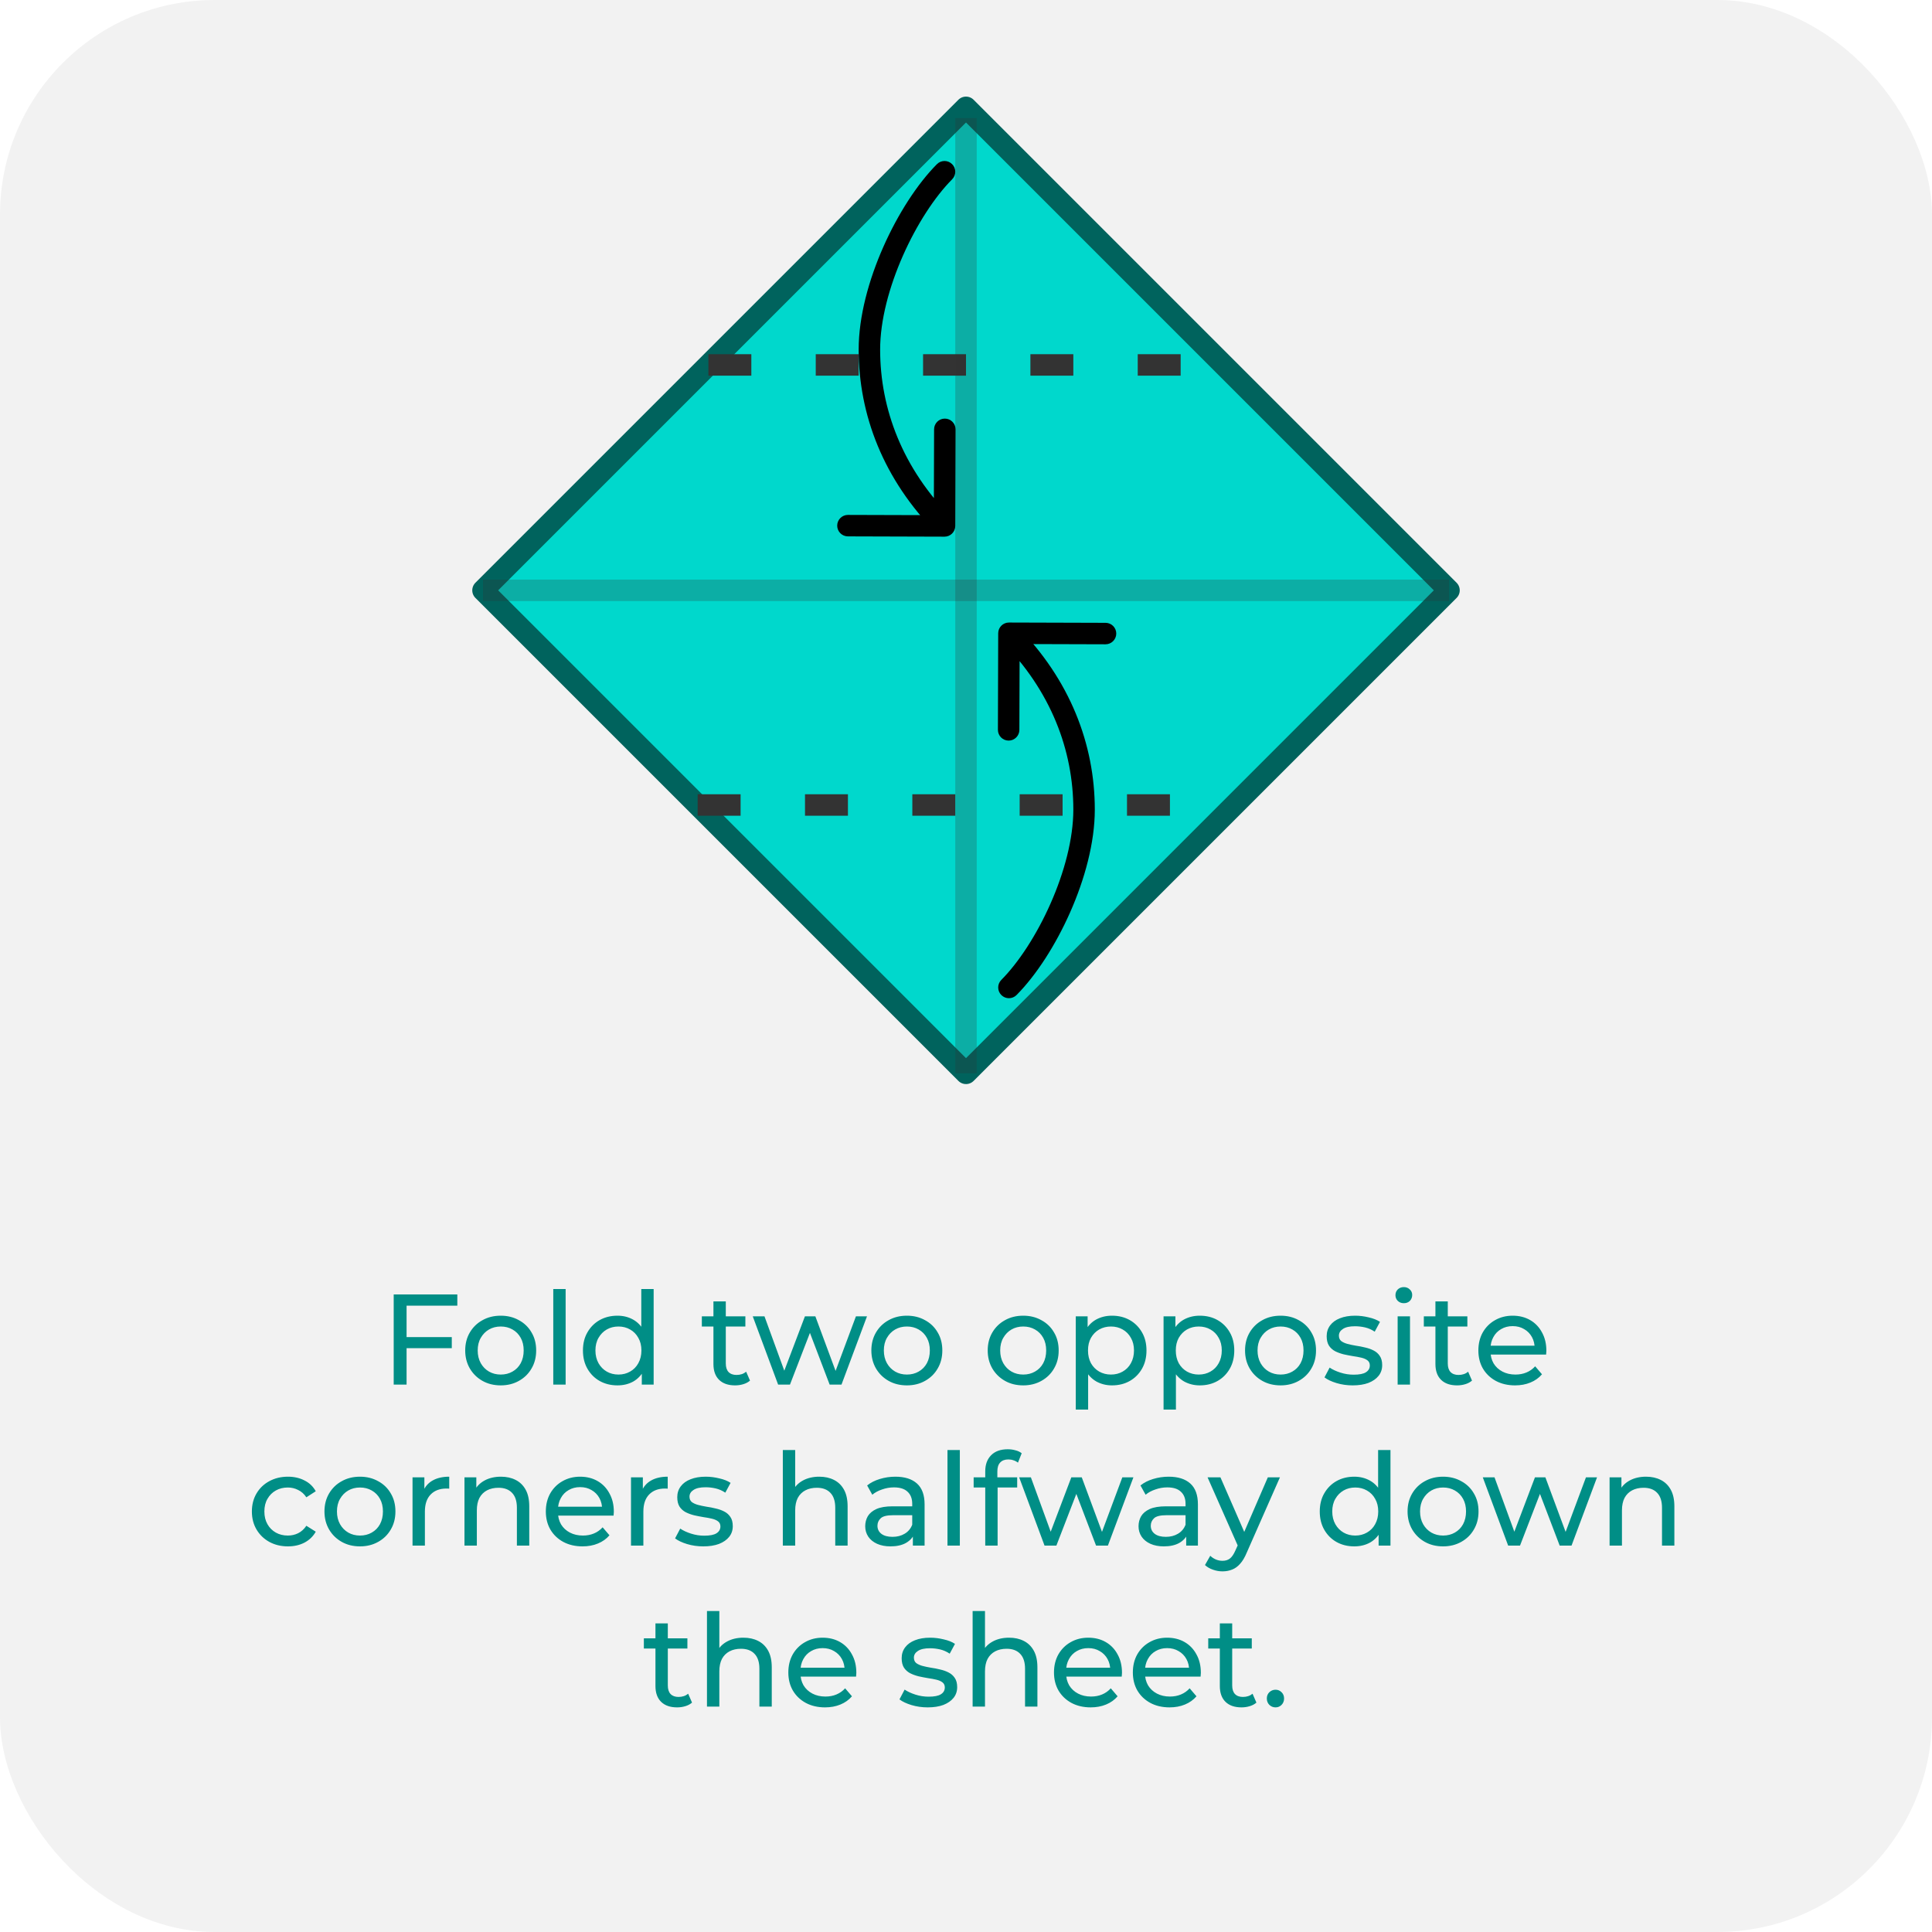<svg width="180" height="180" viewBox="0 0 180 180" fill="none" xmlns="http://www.w3.org/2000/svg">
<rect width="180" height="180" rx="20" fill="#F2F2F2"/>
<path d="M37.76 124.572H42.092V125.604H37.76V124.572ZM37.88 129H36.68V120.6H42.608V121.644H37.88V129ZM46.654 129.072C46.014 129.072 45.446 128.932 44.95 128.652C44.454 128.372 44.062 127.988 43.774 127.5C43.486 127.004 43.342 126.444 43.342 125.82C43.342 125.188 43.486 124.628 43.774 124.14C44.062 123.652 44.454 123.272 44.95 123C45.446 122.72 46.014 122.58 46.654 122.58C47.286 122.58 47.85 122.72 48.346 123C48.85 123.272 49.242 123.652 49.522 124.14C49.81 124.62 49.954 125.18 49.954 125.82C49.954 126.452 49.81 127.012 49.522 127.5C49.242 127.988 48.85 128.372 48.346 128.652C47.85 128.932 47.286 129.072 46.654 129.072ZM46.654 128.064C47.062 128.064 47.426 127.972 47.746 127.788C48.074 127.604 48.33 127.344 48.514 127.008C48.698 126.664 48.79 126.268 48.79 125.82C48.79 125.364 48.698 124.972 48.514 124.644C48.33 124.308 48.074 124.048 47.746 123.864C47.426 123.68 47.062 123.588 46.654 123.588C46.246 123.588 45.882 123.68 45.562 123.864C45.242 124.048 44.986 124.308 44.794 124.644C44.602 124.972 44.506 125.364 44.506 125.82C44.506 126.268 44.602 126.664 44.794 127.008C44.986 127.344 45.242 127.604 45.562 127.788C45.882 127.972 46.246 128.064 46.654 128.064ZM51.547 129V120.096H52.699V129H51.547ZM57.527 129.072C56.911 129.072 56.359 128.936 55.871 128.664C55.391 128.392 55.011 128.012 54.731 127.524C54.451 127.036 54.311 126.468 54.311 125.82C54.311 125.172 54.451 124.608 54.731 124.128C55.011 123.64 55.391 123.26 55.871 122.988C56.359 122.716 56.911 122.58 57.527 122.58C58.063 122.58 58.547 122.7 58.979 122.94C59.411 123.18 59.755 123.54 60.011 124.02C60.275 124.5 60.407 125.1 60.407 125.82C60.407 126.54 60.279 127.14 60.023 127.62C59.775 128.1 59.435 128.464 59.003 128.712C58.571 128.952 58.079 129.072 57.527 129.072ZM57.623 128.064C58.023 128.064 58.383 127.972 58.703 127.788C59.031 127.604 59.287 127.344 59.471 127.008C59.663 126.664 59.759 126.268 59.759 125.82C59.759 125.364 59.663 124.972 59.471 124.644C59.287 124.308 59.031 124.048 58.703 123.864C58.383 123.68 58.023 123.588 57.623 123.588C57.215 123.588 56.851 123.68 56.531 123.864C56.211 124.048 55.955 124.308 55.763 124.644C55.571 124.972 55.475 125.364 55.475 125.82C55.475 126.268 55.571 126.664 55.763 127.008C55.955 127.344 56.211 127.604 56.531 127.788C56.851 127.972 57.215 128.064 57.623 128.064ZM59.795 129V127.284L59.867 125.808L59.747 124.332V120.096H60.899V129H59.795ZM68.485 129.072C67.845 129.072 67.349 128.9 66.997 128.556C66.645 128.212 66.469 127.72 66.469 127.08V121.248H67.621V127.032C67.621 127.376 67.705 127.64 67.873 127.824C68.049 128.008 68.297 128.1 68.617 128.1C68.977 128.1 69.277 128 69.517 127.8L69.877 128.628C69.701 128.78 69.489 128.892 69.241 128.964C69.001 129.036 68.749 129.072 68.485 129.072ZM65.389 123.588V122.64H69.445V123.588H65.389ZM72.496 129L70.132 122.64H71.225L73.325 128.4H72.808L74.993 122.64H75.965L78.1 128.4H77.597L79.745 122.64H80.776L78.4 129H77.296L75.293 123.744H75.629L73.6 129H72.496ZM84.494 129.072C83.854 129.072 83.286 128.932 82.79 128.652C82.294 128.372 81.902 127.988 81.614 127.5C81.326 127.004 81.182 126.444 81.182 125.82C81.182 125.188 81.326 124.628 81.614 124.14C81.902 123.652 82.294 123.272 82.79 123C83.286 122.72 83.854 122.58 84.494 122.58C85.126 122.58 85.69 122.72 86.186 123C86.69 123.272 87.082 123.652 87.362 124.14C87.65 124.62 87.794 125.18 87.794 125.82C87.794 126.452 87.65 127.012 87.362 127.5C87.082 127.988 86.69 128.372 86.186 128.652C85.69 128.932 85.126 129.072 84.494 129.072ZM84.494 128.064C84.902 128.064 85.266 127.972 85.586 127.788C85.914 127.604 86.17 127.344 86.354 127.008C86.538 126.664 86.63 126.268 86.63 125.82C86.63 125.364 86.538 124.972 86.354 124.644C86.17 124.308 85.914 124.048 85.586 123.864C85.266 123.68 84.902 123.588 84.494 123.588C84.086 123.588 83.722 123.68 83.402 123.864C83.082 124.048 82.826 124.308 82.634 124.644C82.442 124.972 82.346 125.364 82.346 125.82C82.346 126.268 82.442 126.664 82.634 127.008C82.826 127.344 83.082 127.604 83.402 127.788C83.722 127.972 84.086 128.064 84.494 128.064ZM95.334 129.072C94.694 129.072 94.126 128.932 93.63 128.652C93.134 128.372 92.742 127.988 92.454 127.5C92.166 127.004 92.022 126.444 92.022 125.82C92.022 125.188 92.166 124.628 92.454 124.14C92.742 123.652 93.134 123.272 93.63 123C94.126 122.72 94.694 122.58 95.334 122.58C95.966 122.58 96.53 122.72 97.026 123C97.53 123.272 97.922 123.652 98.202 124.14C98.49 124.62 98.634 125.18 98.634 125.82C98.634 126.452 98.49 127.012 98.202 127.5C97.922 127.988 97.53 128.372 97.026 128.652C96.53 128.932 95.966 129.072 95.334 129.072ZM95.334 128.064C95.742 128.064 96.106 127.972 96.426 127.788C96.754 127.604 97.01 127.344 97.194 127.008C97.378 126.664 97.47 126.268 97.47 125.82C97.47 125.364 97.378 124.972 97.194 124.644C97.01 124.308 96.754 124.048 96.426 123.864C96.106 123.68 95.742 123.588 95.334 123.588C94.926 123.588 94.562 123.68 94.242 123.864C93.922 124.048 93.666 124.308 93.474 124.644C93.282 124.972 93.186 125.364 93.186 125.82C93.186 126.268 93.282 126.664 93.474 127.008C93.666 127.344 93.922 127.604 94.242 127.788C94.562 127.972 94.926 128.064 95.334 128.064ZM103.599 129.072C103.071 129.072 102.587 128.952 102.147 128.712C101.715 128.464 101.367 128.1 101.103 127.62C100.847 127.14 100.719 126.54 100.719 125.82C100.719 125.1 100.843 124.5 101.091 124.02C101.347 123.54 101.691 123.18 102.123 122.94C102.563 122.7 103.055 122.58 103.599 122.58C104.223 122.58 104.775 122.716 105.255 122.988C105.735 123.26 106.115 123.64 106.395 124.128C106.675 124.608 106.815 125.172 106.815 125.82C106.815 126.468 106.675 127.036 106.395 127.524C106.115 128.012 105.735 128.392 105.255 128.664C104.775 128.936 104.223 129.072 103.599 129.072ZM100.227 131.328V122.64H101.331V124.356L101.259 125.832L101.379 127.308V131.328H100.227ZM103.503 128.064C103.911 128.064 104.275 127.972 104.595 127.788C104.923 127.604 105.179 127.344 105.363 127.008C105.555 126.664 105.651 126.268 105.651 125.82C105.651 125.364 105.555 124.972 105.363 124.644C105.179 124.308 104.923 124.048 104.595 123.864C104.275 123.68 103.911 123.588 103.503 123.588C103.103 123.588 102.739 123.68 102.411 123.864C102.091 124.048 101.835 124.308 101.643 124.644C101.459 124.972 101.367 125.364 101.367 125.82C101.367 126.268 101.459 126.664 101.643 127.008C101.835 127.344 102.091 127.604 102.411 127.788C102.739 127.972 103.103 128.064 103.503 128.064ZM111.778 129.072C111.25 129.072 110.766 128.952 110.326 128.712C109.894 128.464 109.546 128.1 109.282 127.62C109.026 127.14 108.898 126.54 108.898 125.82C108.898 125.1 109.022 124.5 109.27 124.02C109.526 123.54 109.87 123.18 110.302 122.94C110.742 122.7 111.234 122.58 111.778 122.58C112.402 122.58 112.954 122.716 113.434 122.988C113.914 123.26 114.294 123.64 114.574 124.128C114.854 124.608 114.994 125.172 114.994 125.82C114.994 126.468 114.854 127.036 114.574 127.524C114.294 128.012 113.914 128.392 113.434 128.664C112.954 128.936 112.402 129.072 111.778 129.072ZM108.406 131.328V122.64H109.51V124.356L109.438 125.832L109.558 127.308V131.328H108.406ZM111.682 128.064C112.09 128.064 112.454 127.972 112.774 127.788C113.102 127.604 113.358 127.344 113.542 127.008C113.734 126.664 113.83 126.268 113.83 125.82C113.83 125.364 113.734 124.972 113.542 124.644C113.358 124.308 113.102 124.048 112.774 123.864C112.454 123.68 112.09 123.588 111.682 123.588C111.282 123.588 110.918 123.68 110.59 123.864C110.27 124.048 110.014 124.308 109.822 124.644C109.638 124.972 109.546 125.364 109.546 125.82C109.546 126.268 109.638 126.664 109.822 127.008C110.014 127.344 110.27 127.604 110.59 127.788C110.918 127.972 111.282 128.064 111.682 128.064ZM119.31 129.072C118.67 129.072 118.102 128.932 117.606 128.652C117.11 128.372 116.718 127.988 116.43 127.5C116.142 127.004 115.998 126.444 115.998 125.82C115.998 125.188 116.142 124.628 116.43 124.14C116.718 123.652 117.11 123.272 117.606 123C118.102 122.72 118.67 122.58 119.31 122.58C119.942 122.58 120.506 122.72 121.002 123C121.506 123.272 121.898 123.652 122.178 124.14C122.466 124.62 122.61 125.18 122.61 125.82C122.61 126.452 122.466 127.012 122.178 127.5C121.898 127.988 121.506 128.372 121.002 128.652C120.506 128.932 119.942 129.072 119.31 129.072ZM119.31 128.064C119.718 128.064 120.082 127.972 120.402 127.788C120.73 127.604 120.986 127.344 121.17 127.008C121.354 126.664 121.446 126.268 121.446 125.82C121.446 125.364 121.354 124.972 121.17 124.644C120.986 124.308 120.73 124.048 120.402 123.864C120.082 123.68 119.718 123.588 119.31 123.588C118.902 123.588 118.538 123.68 118.218 123.864C117.898 124.048 117.642 124.308 117.45 124.644C117.258 124.972 117.162 125.364 117.162 125.82C117.162 126.268 117.258 126.664 117.45 127.008C117.642 127.344 117.898 127.604 118.218 127.788C118.538 127.972 118.902 128.064 119.31 128.064ZM126.027 129.072C125.499 129.072 124.995 129 124.515 128.856C124.043 128.712 123.671 128.536 123.399 128.328L123.879 127.416C124.151 127.6 124.487 127.756 124.887 127.884C125.287 128.012 125.695 128.076 126.111 128.076C126.647 128.076 127.031 128 127.263 127.848C127.503 127.696 127.623 127.484 127.623 127.212C127.623 127.012 127.551 126.856 127.407 126.744C127.263 126.632 127.071 126.548 126.831 126.492C126.599 126.436 126.339 126.388 126.051 126.348C125.763 126.3 125.475 126.244 125.187 126.18C124.899 126.108 124.635 126.012 124.395 125.892C124.155 125.764 123.963 125.592 123.819 125.376C123.675 125.152 123.603 124.856 123.603 124.488C123.603 124.104 123.711 123.768 123.927 123.48C124.143 123.192 124.447 122.972 124.839 122.82C125.239 122.66 125.711 122.58 126.255 122.58C126.671 122.58 127.091 122.632 127.515 122.736C127.947 122.832 128.299 122.972 128.571 123.156L128.079 124.068C127.791 123.876 127.491 123.744 127.179 123.672C126.867 123.6 126.555 123.564 126.243 123.564C125.739 123.564 125.363 123.648 125.115 123.816C124.867 123.976 124.743 124.184 124.743 124.44C124.743 124.656 124.815 124.824 124.959 124.944C125.111 125.056 125.303 125.144 125.535 125.208C125.775 125.272 126.039 125.328 126.327 125.376C126.615 125.416 126.903 125.472 127.191 125.544C127.479 125.608 127.739 125.7 127.971 125.82C128.211 125.94 128.403 126.108 128.547 126.324C128.699 126.54 128.775 126.828 128.775 127.188C128.775 127.572 128.663 127.904 128.439 128.184C128.215 128.464 127.899 128.684 127.491 128.844C127.083 128.996 126.595 129.072 126.027 129.072ZM130.215 129V122.64H131.367V129H130.215ZM130.791 121.416C130.567 121.416 130.379 121.344 130.227 121.2C130.083 121.056 130.011 120.88 130.011 120.672C130.011 120.456 130.083 120.276 130.227 120.132C130.379 119.988 130.567 119.916 130.791 119.916C131.015 119.916 131.199 119.988 131.343 120.132C131.495 120.268 131.571 120.44 131.571 120.648C131.571 120.864 131.499 121.048 131.355 121.2C131.211 121.344 131.023 121.416 130.791 121.416ZM135.751 129.072C135.111 129.072 134.615 128.9 134.263 128.556C133.911 128.212 133.735 127.72 133.735 127.08V121.248H134.887V127.032C134.887 127.376 134.971 127.64 135.139 127.824C135.315 128.008 135.563 128.1 135.883 128.1C136.243 128.1 136.543 128 136.783 127.8L137.143 128.628C136.967 128.78 136.755 128.892 136.507 128.964C136.267 129.036 136.015 129.072 135.751 129.072ZM132.655 123.588V122.64H136.711V123.588H132.655ZM141.156 129.072C140.476 129.072 139.876 128.932 139.356 128.652C138.844 128.372 138.444 127.988 138.156 127.5C137.876 127.012 137.736 126.452 137.736 125.82C137.736 125.188 137.872 124.628 138.144 124.14C138.424 123.652 138.804 123.272 139.284 123C139.772 122.72 140.32 122.58 140.928 122.58C141.544 122.58 142.088 122.716 142.56 122.988C143.032 123.26 143.4 123.644 143.664 124.14C143.936 124.628 144.072 125.2 144.072 125.856C144.072 125.904 144.068 125.96 144.06 126.024C144.06 126.088 144.056 126.148 144.048 126.204H138.636V125.376H143.448L142.98 125.664C142.988 125.256 142.904 124.892 142.728 124.572C142.552 124.252 142.308 124.004 141.996 123.828C141.692 123.644 141.336 123.552 140.928 123.552C140.528 123.552 140.172 123.644 139.86 123.828C139.548 124.004 139.304 124.256 139.128 124.584C138.952 124.904 138.864 125.272 138.864 125.688V125.88C138.864 126.304 138.96 126.684 139.152 127.02C139.352 127.348 139.628 127.604 139.98 127.788C140.332 127.972 140.736 128.064 141.192 128.064C141.568 128.064 141.908 128 142.212 127.872C142.524 127.744 142.796 127.552 143.028 127.296L143.664 128.04C143.376 128.376 143.016 128.632 142.584 128.808C142.16 128.984 141.684 129.072 141.156 129.072ZM26.827 144.072C26.179 144.072 25.599 143.932 25.087 143.652C24.583 143.372 24.187 142.988 23.899 142.5C23.611 142.012 23.467 141.452 23.467 140.82C23.467 140.188 23.611 139.628 23.899 139.14C24.187 138.652 24.583 138.272 25.087 138C25.599 137.72 26.179 137.58 26.827 137.58C27.403 137.58 27.915 137.696 28.363 137.928C28.819 138.152 29.171 138.488 29.419 138.936L28.543 139.5C28.335 139.188 28.079 138.96 27.775 138.816C27.479 138.664 27.159 138.588 26.815 138.588C26.399 138.588 26.027 138.68 25.699 138.864C25.371 139.048 25.111 139.308 24.919 139.644C24.727 139.972 24.631 140.364 24.631 140.82C24.631 141.276 24.727 141.672 24.919 142.008C25.111 142.344 25.371 142.604 25.699 142.788C26.027 142.972 26.399 143.064 26.815 143.064C27.159 143.064 27.479 142.992 27.775 142.848C28.079 142.696 28.335 142.464 28.543 142.152L29.419 142.704C29.171 143.144 28.819 143.484 28.363 143.724C27.915 143.956 27.403 144.072 26.827 144.072ZM33.541 144.072C32.901 144.072 32.333 143.932 31.837 143.652C31.341 143.372 30.949 142.988 30.661 142.5C30.373 142.004 30.229 141.444 30.229 140.82C30.229 140.188 30.373 139.628 30.661 139.14C30.949 138.652 31.341 138.272 31.837 138C32.333 137.72 32.901 137.58 33.541 137.58C34.173 137.58 34.737 137.72 35.233 138C35.737 138.272 36.129 138.652 36.409 139.14C36.697 139.62 36.841 140.18 36.841 140.82C36.841 141.452 36.697 142.012 36.409 142.5C36.129 142.988 35.737 143.372 35.233 143.652C34.737 143.932 34.173 144.072 33.541 144.072ZM33.541 143.064C33.949 143.064 34.313 142.972 34.633 142.788C34.961 142.604 35.217 142.344 35.401 142.008C35.585 141.664 35.677 141.268 35.677 140.82C35.677 140.364 35.585 139.972 35.401 139.644C35.217 139.308 34.961 139.048 34.633 138.864C34.313 138.68 33.949 138.588 33.541 138.588C33.133 138.588 32.769 138.68 32.449 138.864C32.129 139.048 31.873 139.308 31.681 139.644C31.489 139.972 31.393 140.364 31.393 140.82C31.393 141.268 31.489 141.664 31.681 142.008C31.873 142.344 32.129 142.604 32.449 142.788C32.769 142.972 33.133 143.064 33.541 143.064ZM38.434 144V137.64H39.538V139.368L39.43 138.936C39.606 138.496 39.902 138.16 40.318 137.928C40.734 137.696 41.246 137.58 41.854 137.58V138.696C41.806 138.688 41.758 138.684 41.71 138.684C41.67 138.684 41.63 138.684 41.59 138.684C40.974 138.684 40.486 138.868 40.126 139.236C39.766 139.604 39.586 140.136 39.586 140.832V144H38.434ZM46.67 137.58C47.19 137.58 47.646 137.68 48.038 137.88C48.438 138.08 48.75 138.384 48.974 138.792C49.198 139.2 49.31 139.716 49.31 140.34V144H48.158V140.472C48.158 139.856 48.006 139.392 47.702 139.08C47.406 138.768 46.986 138.612 46.442 138.612C46.034 138.612 45.678 138.692 45.374 138.852C45.07 139.012 44.834 139.248 44.666 139.56C44.506 139.872 44.426 140.26 44.426 140.724V144H43.274V137.64H44.378V139.356L44.198 138.9C44.406 138.484 44.726 138.16 45.158 137.928C45.59 137.696 46.094 137.58 46.67 137.58ZM54.274 144.072C53.594 144.072 52.994 143.932 52.474 143.652C51.962 143.372 51.562 142.988 51.274 142.5C50.994 142.012 50.854 141.452 50.854 140.82C50.854 140.188 50.99 139.628 51.262 139.14C51.542 138.652 51.922 138.272 52.402 138C52.89 137.72 53.438 137.58 54.046 137.58C54.662 137.58 55.206 137.716 55.678 137.988C56.15 138.26 56.518 138.644 56.782 139.14C57.054 139.628 57.19 140.2 57.19 140.856C57.19 140.904 57.186 140.96 57.178 141.024C57.178 141.088 57.174 141.148 57.166 141.204H51.754V140.376H56.566L56.098 140.664C56.106 140.256 56.022 139.892 55.846 139.572C55.67 139.252 55.426 139.004 55.114 138.828C54.81 138.644 54.454 138.552 54.046 138.552C53.646 138.552 53.29 138.644 52.978 138.828C52.666 139.004 52.422 139.256 52.246 139.584C52.07 139.904 51.982 140.272 51.982 140.688V140.88C51.982 141.304 52.078 141.684 52.27 142.02C52.47 142.348 52.746 142.604 53.098 142.788C53.45 142.972 53.854 143.064 54.31 143.064C54.686 143.064 55.026 143 55.33 142.872C55.642 142.744 55.914 142.552 56.146 142.296L56.782 143.04C56.494 143.376 56.134 143.632 55.702 143.808C55.278 143.984 54.802 144.072 54.274 144.072ZM58.789 144V137.64H59.893V139.368L59.785 138.936C59.961 138.496 60.257 138.16 60.673 137.928C61.089 137.696 61.601 137.58 62.209 137.58V138.696C62.161 138.688 62.113 138.684 62.065 138.684C62.025 138.684 61.985 138.684 61.945 138.684C61.329 138.684 60.841 138.868 60.481 139.236C60.121 139.604 59.941 140.136 59.941 140.832V144H58.789ZM65.523 144.072C64.995 144.072 64.491 144 64.011 143.856C63.539 143.712 63.167 143.536 62.895 143.328L63.375 142.416C63.647 142.6 63.983 142.756 64.383 142.884C64.783 143.012 65.191 143.076 65.607 143.076C66.143 143.076 66.527 143 66.759 142.848C66.999 142.696 67.119 142.484 67.119 142.212C67.119 142.012 67.047 141.856 66.903 141.744C66.759 141.632 66.567 141.548 66.327 141.492C66.095 141.436 65.835 141.388 65.547 141.348C65.259 141.3 64.971 141.244 64.683 141.18C64.395 141.108 64.131 141.012 63.891 140.892C63.651 140.764 63.459 140.592 63.315 140.376C63.171 140.152 63.099 139.856 63.099 139.488C63.099 139.104 63.207 138.768 63.423 138.48C63.639 138.192 63.943 137.972 64.335 137.82C64.735 137.66 65.207 137.58 65.751 137.58C66.167 137.58 66.587 137.632 67.011 137.736C67.443 137.832 67.795 137.972 68.067 138.156L67.575 139.068C67.287 138.876 66.987 138.744 66.675 138.672C66.363 138.6 66.051 138.564 65.739 138.564C65.235 138.564 64.859 138.648 64.611 138.816C64.363 138.976 64.239 139.184 64.239 139.44C64.239 139.656 64.311 139.824 64.455 139.944C64.607 140.056 64.799 140.144 65.031 140.208C65.271 140.272 65.535 140.328 65.823 140.376C66.111 140.416 66.399 140.472 66.687 140.544C66.975 140.608 67.235 140.7 67.467 140.82C67.707 140.94 67.899 141.108 68.043 141.324C68.195 141.54 68.271 141.828 68.271 142.188C68.271 142.572 68.159 142.904 67.935 143.184C67.711 143.464 67.395 143.684 66.987 143.844C66.579 143.996 66.091 144.072 65.523 144.072ZM76.33 137.58C76.85 137.58 77.306 137.68 77.698 137.88C78.098 138.08 78.41 138.384 78.634 138.792C78.858 139.2 78.97 139.716 78.97 140.34V144H77.818V140.472C77.818 139.856 77.666 139.392 77.362 139.08C77.066 138.768 76.646 138.612 76.102 138.612C75.694 138.612 75.338 138.692 75.034 138.852C74.73 139.012 74.494 139.248 74.326 139.56C74.166 139.872 74.086 140.26 74.086 140.724V144H72.934V135.096H74.086V139.356L73.858 138.9C74.066 138.484 74.386 138.16 74.818 137.928C75.25 137.696 75.754 137.58 76.33 137.58ZM85.05 144V142.656L84.99 142.404V140.112C84.99 139.624 84.846 139.248 84.558 138.984C84.278 138.712 83.854 138.576 83.286 138.576C82.91 138.576 82.542 138.64 82.182 138.768C81.822 138.888 81.518 139.052 81.27 139.26L80.79 138.396C81.118 138.132 81.51 137.932 81.966 137.796C82.43 137.652 82.914 137.58 83.418 137.58C84.29 137.58 84.962 137.792 85.434 138.216C85.906 138.64 86.142 139.288 86.142 140.16V144H85.05ZM82.962 144.072C82.49 144.072 82.074 143.992 81.714 143.832C81.362 143.672 81.09 143.452 80.898 143.172C80.706 142.884 80.61 142.56 80.61 142.2C80.61 141.856 80.69 141.544 80.85 141.264C81.018 140.984 81.286 140.76 81.654 140.592C82.03 140.424 82.534 140.34 83.166 140.34H85.182V141.168H83.214C82.638 141.168 82.25 141.264 82.05 141.456C81.85 141.648 81.75 141.88 81.75 142.152C81.75 142.464 81.874 142.716 82.122 142.908C82.37 143.092 82.714 143.184 83.154 143.184C83.586 143.184 83.962 143.088 84.282 142.896C84.61 142.704 84.846 142.424 84.99 142.056L85.218 142.848C85.066 143.224 84.798 143.524 84.414 143.748C84.03 143.964 83.546 144.072 82.962 144.072ZM88.274 144V135.096H89.426V144H88.274ZM91.793 144V137.076C91.793 136.452 91.973 135.956 92.333 135.588C92.701 135.212 93.221 135.024 93.893 135.024C94.141 135.024 94.377 135.056 94.601 135.12C94.833 135.176 95.029 135.268 95.189 135.396L94.841 136.272C94.721 136.176 94.585 136.104 94.433 136.056C94.281 136 94.121 135.972 93.953 135.972C93.617 135.972 93.361 136.068 93.185 136.26C93.009 136.444 92.921 136.72 92.921 137.088V137.94L92.945 138.468V144H91.793ZM90.713 138.588V137.64H94.769V138.588H90.713ZM97.317 144L94.953 137.64H96.045L98.145 143.4H97.629L99.813 137.64H100.785L102.921 143.4H102.417L104.565 137.64H105.597L103.221 144H102.117L100.113 138.744H100.449L98.421 144H97.317ZM110.515 144V142.656L110.455 142.404V140.112C110.455 139.624 110.311 139.248 110.023 138.984C109.743 138.712 109.319 138.576 108.751 138.576C108.375 138.576 108.007 138.64 107.647 138.768C107.287 138.888 106.983 139.052 106.735 139.26L106.255 138.396C106.583 138.132 106.975 137.932 107.431 137.796C107.895 137.652 108.379 137.58 108.883 137.58C109.755 137.58 110.427 137.792 110.899 138.216C111.371 138.64 111.607 139.288 111.607 140.16V144H110.515ZM108.427 144.072C107.955 144.072 107.539 143.992 107.179 143.832C106.827 143.672 106.555 143.452 106.363 143.172C106.171 142.884 106.075 142.56 106.075 142.2C106.075 141.856 106.155 141.544 106.315 141.264C106.483 140.984 106.751 140.76 107.119 140.592C107.495 140.424 107.999 140.34 108.631 140.34H110.647V141.168H108.679C108.103 141.168 107.715 141.264 107.515 141.456C107.315 141.648 107.215 141.88 107.215 142.152C107.215 142.464 107.339 142.716 107.587 142.908C107.835 143.092 108.179 143.184 108.619 143.184C109.051 143.184 109.427 143.088 109.747 142.896C110.075 142.704 110.311 142.424 110.455 142.056L110.683 142.848C110.531 143.224 110.263 143.524 109.879 143.748C109.495 143.964 109.011 144.072 108.427 144.072ZM113.897 146.4C113.593 146.4 113.297 146.348 113.009 146.244C112.721 146.148 112.473 146.004 112.265 145.812L112.757 144.948C112.917 145.1 113.093 145.216 113.285 145.296C113.477 145.376 113.681 145.416 113.897 145.416C114.177 145.416 114.409 145.344 114.593 145.2C114.777 145.056 114.949 144.8 115.109 144.432L115.505 143.556L115.625 143.412L118.121 137.64H119.249L116.165 144.636C115.981 145.084 115.773 145.436 115.541 145.692C115.317 145.948 115.069 146.128 114.797 146.232C114.525 146.344 114.225 146.4 113.897 146.4ZM115.409 144.204L112.505 137.64H113.705L116.177 143.304L115.409 144.204ZM126.175 144.072C125.559 144.072 125.007 143.936 124.519 143.664C124.039 143.392 123.659 143.012 123.379 142.524C123.099 142.036 122.959 141.468 122.959 140.82C122.959 140.172 123.099 139.608 123.379 139.128C123.659 138.64 124.039 138.26 124.519 137.988C125.007 137.716 125.559 137.58 126.175 137.58C126.711 137.58 127.195 137.7 127.627 137.94C128.059 138.18 128.403 138.54 128.659 139.02C128.923 139.5 129.055 140.1 129.055 140.82C129.055 141.54 128.927 142.14 128.671 142.62C128.423 143.1 128.083 143.464 127.651 143.712C127.219 143.952 126.727 144.072 126.175 144.072ZM126.271 143.064C126.671 143.064 127.031 142.972 127.351 142.788C127.679 142.604 127.935 142.344 128.119 142.008C128.311 141.664 128.407 141.268 128.407 140.82C128.407 140.364 128.311 139.972 128.119 139.644C127.935 139.308 127.679 139.048 127.351 138.864C127.031 138.68 126.671 138.588 126.271 138.588C125.863 138.588 125.499 138.68 125.179 138.864C124.859 139.048 124.603 139.308 124.411 139.644C124.219 139.972 124.123 140.364 124.123 140.82C124.123 141.268 124.219 141.664 124.411 142.008C124.603 142.344 124.859 142.604 125.179 142.788C125.499 142.972 125.863 143.064 126.271 143.064ZM128.443 144V142.284L128.515 140.808L128.395 139.332V135.096H129.547V144H128.443ZM134.451 144.072C133.811 144.072 133.243 143.932 132.747 143.652C132.251 143.372 131.859 142.988 131.571 142.5C131.283 142.004 131.139 141.444 131.139 140.82C131.139 140.188 131.283 139.628 131.571 139.14C131.859 138.652 132.251 138.272 132.747 138C133.243 137.72 133.811 137.58 134.451 137.58C135.083 137.58 135.647 137.72 136.143 138C136.647 138.272 137.039 138.652 137.319 139.14C137.607 139.62 137.751 140.18 137.751 140.82C137.751 141.452 137.607 142.012 137.319 142.5C137.039 142.988 136.647 143.372 136.143 143.652C135.647 143.932 135.083 144.072 134.451 144.072ZM134.451 143.064C134.859 143.064 135.223 142.972 135.543 142.788C135.871 142.604 136.127 142.344 136.311 142.008C136.495 141.664 136.587 141.268 136.587 140.82C136.587 140.364 136.495 139.972 136.311 139.644C136.127 139.308 135.871 139.048 135.543 138.864C135.223 138.68 134.859 138.588 134.451 138.588C134.043 138.588 133.679 138.68 133.359 138.864C133.039 139.048 132.783 139.308 132.591 139.644C132.399 139.972 132.303 140.364 132.303 140.82C132.303 141.268 132.399 141.664 132.591 142.008C132.783 142.344 133.039 142.604 133.359 142.788C133.679 142.972 134.043 143.064 134.451 143.064ZM140.512 144L138.148 137.64H139.24L141.34 143.4H140.824L143.008 137.64H143.98L146.116 143.4H145.612L147.76 137.64H148.792L146.416 144H145.312L143.308 138.744H143.644L141.616 144H140.512ZM153.357 137.58C153.877 137.58 154.333 137.68 154.725 137.88C155.125 138.08 155.437 138.384 155.661 138.792C155.885 139.2 155.997 139.716 155.997 140.34V144H154.845V140.472C154.845 139.856 154.693 139.392 154.389 139.08C154.093 138.768 153.673 138.612 153.129 138.612C152.721 138.612 152.365 138.692 152.061 138.852C151.757 139.012 151.521 139.248 151.353 139.56C151.193 139.872 151.113 140.26 151.113 140.724V144H149.961V137.64H151.065V139.356L150.885 138.9C151.093 138.484 151.413 138.16 151.845 137.928C152.277 137.696 152.781 137.58 153.357 137.58ZM63.083 159.072C62.443 159.072 61.947 158.9 61.595 158.556C61.243 158.212 61.067 157.72 61.067 157.08V151.248H62.219V157.032C62.219 157.376 62.303 157.64 62.471 157.824C62.647 158.008 62.895 158.1 63.215 158.1C63.575 158.1 63.875 158 64.115 157.8L64.475 158.628C64.299 158.78 64.087 158.892 63.839 158.964C63.599 159.036 63.347 159.072 63.083 159.072ZM59.987 153.588V152.64H64.043V153.588H59.987ZM69.263 152.58C69.783 152.58 70.239 152.68 70.631 152.88C71.031 153.08 71.343 153.384 71.567 153.792C71.791 154.2 71.903 154.716 71.903 155.34V159H70.751V155.472C70.751 154.856 70.599 154.392 70.295 154.08C69.999 153.768 69.579 153.612 69.035 153.612C68.627 153.612 68.271 153.692 67.967 153.852C67.663 154.012 67.427 154.248 67.259 154.56C67.099 154.872 67.019 155.26 67.019 155.724V159H65.867V150.096H67.019V154.356L66.791 153.9C66.999 153.484 67.319 153.16 67.751 152.928C68.183 152.696 68.687 152.58 69.263 152.58ZM76.867 159.072C76.187 159.072 75.587 158.932 75.067 158.652C74.555 158.372 74.155 157.988 73.867 157.5C73.587 157.012 73.447 156.452 73.447 155.82C73.447 155.188 73.583 154.628 73.855 154.14C74.135 153.652 74.515 153.272 74.995 153C75.483 152.72 76.031 152.58 76.639 152.58C77.255 152.58 77.799 152.716 78.271 152.988C78.743 153.26 79.111 153.644 79.375 154.14C79.647 154.628 79.783 155.2 79.783 155.856C79.783 155.904 79.779 155.96 79.771 156.024C79.771 156.088 79.767 156.148 79.759 156.204H74.347V155.376H79.159L78.691 155.664C78.699 155.256 78.615 154.892 78.439 154.572C78.263 154.252 78.019 154.004 77.707 153.828C77.403 153.644 77.047 153.552 76.639 153.552C76.239 153.552 75.883 153.644 75.571 153.828C75.259 154.004 75.015 154.256 74.839 154.584C74.663 154.904 74.575 155.272 74.575 155.688V155.88C74.575 156.304 74.671 156.684 74.863 157.02C75.063 157.348 75.339 157.604 75.691 157.788C76.043 157.972 76.447 158.064 76.903 158.064C77.279 158.064 77.619 158 77.923 157.872C78.235 157.744 78.507 157.552 78.739 157.296L79.375 158.04C79.087 158.376 78.727 158.632 78.295 158.808C77.871 158.984 77.395 159.072 76.867 159.072ZM86.43 159.072C85.902 159.072 85.398 159 84.918 158.856C84.446 158.712 84.074 158.536 83.802 158.328L84.282 157.416C84.554 157.6 84.89 157.756 85.29 157.884C85.69 158.012 86.098 158.076 86.514 158.076C87.05 158.076 87.434 158 87.666 157.848C87.906 157.696 88.026 157.484 88.026 157.212C88.026 157.012 87.954 156.856 87.81 156.744C87.666 156.632 87.474 156.548 87.234 156.492C87.002 156.436 86.742 156.388 86.454 156.348C86.166 156.3 85.878 156.244 85.59 156.18C85.302 156.108 85.038 156.012 84.798 155.892C84.558 155.764 84.366 155.592 84.222 155.376C84.078 155.152 84.006 154.856 84.006 154.488C84.006 154.104 84.114 153.768 84.33 153.48C84.546 153.192 84.85 152.972 85.242 152.82C85.642 152.66 86.114 152.58 86.658 152.58C87.074 152.58 87.494 152.632 87.918 152.736C88.35 152.832 88.702 152.972 88.974 153.156L88.482 154.068C88.194 153.876 87.894 153.744 87.582 153.672C87.27 153.6 86.958 153.564 86.646 153.564C86.142 153.564 85.766 153.648 85.518 153.816C85.27 153.976 85.146 154.184 85.146 154.44C85.146 154.656 85.218 154.824 85.362 154.944C85.514 155.056 85.706 155.144 85.938 155.208C86.178 155.272 86.442 155.328 86.73 155.376C87.018 155.416 87.306 155.472 87.594 155.544C87.882 155.608 88.142 155.7 88.374 155.82C88.614 155.94 88.806 156.108 88.95 156.324C89.102 156.54 89.178 156.828 89.178 157.188C89.178 157.572 89.066 157.904 88.842 158.184C88.618 158.464 88.302 158.684 87.894 158.844C87.486 158.996 86.998 159.072 86.43 159.072ZM94.013 152.58C94.533 152.58 94.989 152.68 95.381 152.88C95.781 153.08 96.093 153.384 96.317 153.792C96.541 154.2 96.653 154.716 96.653 155.34V159H95.501V155.472C95.501 154.856 95.349 154.392 95.045 154.08C94.749 153.768 94.329 153.612 93.785 153.612C93.377 153.612 93.021 153.692 92.717 153.852C92.413 154.012 92.177 154.248 92.009 154.56C91.849 154.872 91.769 155.26 91.769 155.724V159H90.617V150.096H91.769V154.356L91.541 153.9C91.749 153.484 92.069 153.16 92.501 152.928C92.933 152.696 93.437 152.58 94.013 152.58ZM101.617 159.072C100.937 159.072 100.337 158.932 99.817 158.652C99.305 158.372 98.905 157.988 98.617 157.5C98.337 157.012 98.197 156.452 98.197 155.82C98.197 155.188 98.333 154.628 98.605 154.14C98.885 153.652 99.265 153.272 99.745 153C100.233 152.72 100.781 152.58 101.389 152.58C102.005 152.58 102.549 152.716 103.021 152.988C103.493 153.26 103.861 153.644 104.125 154.14C104.397 154.628 104.533 155.2 104.533 155.856C104.533 155.904 104.529 155.96 104.521 156.024C104.521 156.088 104.517 156.148 104.509 156.204H99.097V155.376H103.909L103.441 155.664C103.449 155.256 103.365 154.892 103.189 154.572C103.013 154.252 102.769 154.004 102.457 153.828C102.153 153.644 101.797 153.552 101.389 153.552C100.989 153.552 100.633 153.644 100.321 153.828C100.009 154.004 99.765 154.256 99.589 154.584C99.413 154.904 99.325 155.272 99.325 155.688V155.88C99.325 156.304 99.421 156.684 99.613 157.02C99.813 157.348 100.089 157.604 100.441 157.788C100.793 157.972 101.197 158.064 101.653 158.064C102.029 158.064 102.369 158 102.673 157.872C102.985 157.744 103.257 157.552 103.489 157.296L104.125 158.04C103.837 158.376 103.477 158.632 103.045 158.808C102.621 158.984 102.145 159.072 101.617 159.072ZM108.965 159.072C108.285 159.072 107.685 158.932 107.165 158.652C106.653 158.372 106.253 157.988 105.965 157.5C105.685 157.012 105.545 156.452 105.545 155.82C105.545 155.188 105.681 154.628 105.953 154.14C106.233 153.652 106.613 153.272 107.093 153C107.581 152.72 108.129 152.58 108.737 152.58C109.353 152.58 109.897 152.716 110.369 152.988C110.841 153.26 111.209 153.644 111.473 154.14C111.745 154.628 111.881 155.2 111.881 155.856C111.881 155.904 111.877 155.96 111.869 156.024C111.869 156.088 111.865 156.148 111.857 156.204H106.445V155.376H111.257L110.789 155.664C110.797 155.256 110.713 154.892 110.537 154.572C110.361 154.252 110.117 154.004 109.805 153.828C109.501 153.644 109.145 153.552 108.737 153.552C108.337 153.552 107.981 153.644 107.669 153.828C107.357 154.004 107.113 154.256 106.937 154.584C106.761 154.904 106.673 155.272 106.673 155.688V155.88C106.673 156.304 106.769 156.684 106.961 157.02C107.161 157.348 107.437 157.604 107.789 157.788C108.141 157.972 108.545 158.064 109.001 158.064C109.377 158.064 109.717 158 110.021 157.872C110.333 157.744 110.605 157.552 110.837 157.296L111.473 158.04C111.185 158.376 110.825 158.632 110.393 158.808C109.969 158.984 109.493 159.072 108.965 159.072ZM115.665 159.072C115.025 159.072 114.529 158.9 114.177 158.556C113.825 158.212 113.649 157.72 113.649 157.08V151.248H114.801V157.032C114.801 157.376 114.885 157.64 115.053 157.824C115.229 158.008 115.477 158.1 115.797 158.1C116.157 158.1 116.457 158 116.697 157.8L117.057 158.628C116.881 158.78 116.669 158.892 116.421 158.964C116.181 159.036 115.929 159.072 115.665 159.072ZM112.569 153.588V152.64H116.625V153.588H112.569ZM118.843 159.072C118.619 159.072 118.427 158.996 118.267 158.844C118.107 158.684 118.027 158.484 118.027 158.244C118.027 158.004 118.107 157.808 118.267 157.656C118.427 157.504 118.619 157.428 118.843 157.428C119.059 157.428 119.243 157.504 119.395 157.656C119.555 157.808 119.635 158.004 119.635 158.244C119.635 158.484 119.555 158.684 119.395 158.844C119.243 158.996 119.059 159.072 118.843 159.072Z" fill="#008E86"/>
<rect x="45" y="55" width="63.64" height="63.64" transform="rotate(-45 45 55)" fill="#00D8CC" stroke="#00635D" stroke-width="2" stroke-linejoin="round"/>
<path d="M66 34H114" stroke="#333333" stroke-width="2" stroke-dasharray="4 6"/>
<path d="M65 75H115" stroke="#333333" stroke-width="2" stroke-dasharray="4 6"/>
<path opacity="0.25" d="M90 11V100" stroke="#333333" stroke-width="2"/>
<path opacity="0.25" d="M45 55L135 55" stroke="#333333" stroke-width="2"/>
<path d="M87.997 50C88.549 50.002 88.998 49.555 89 49.003L89.027 40.003C89.028 39.451 88.582 39.002 88.03 39C87.478 38.998 87.028 39.445 87.027 39.997L87.003 47.997L79.003 47.973C78.451 47.971 78.002 48.418 78 48.97C77.998 49.523 78.445 49.971 78.997 49.973L87.997 50ZM88.709 16.705C89.099 16.313 89.097 15.68 88.705 15.291C88.313 14.901 87.68 14.903 87.291 15.295L88.709 16.705ZM88.709 48.295C84.091 43.649 82 38.102 82 32.569L80 32.569C80 38.634 82.302 44.686 87.291 49.705L88.709 48.295ZM82 32.569C82 29.854 82.841 26.716 84.128 23.809C85.414 20.902 87.102 18.322 88.709 16.705L87.291 15.295C85.467 17.13 83.655 19.935 82.299 23C80.943 26.064 80 29.485 80 32.569L82 32.569Z" fill="black"/>
<path d="M94.003 58C93.451 57.998 93.002 58.445 93 58.997L92.973 67.997C92.972 68.549 93.418 68.998 93.97 69C94.522 69.002 94.972 68.555 94.973 68.003L94.997 60.003L102.997 60.027C103.549 60.029 103.998 59.582 104 59.03C104.002 58.477 103.555 58.029 103.003 58.027L94.003 58ZM93.291 91.295C92.901 91.687 92.903 92.32 93.295 92.709C93.687 93.099 94.32 93.097 94.709 92.705L93.291 91.295ZM93.291 59.705C97.909 64.351 100 69.897 100 75.431L102 75.431C102 69.366 99.698 63.314 94.709 58.295L93.291 59.705ZM100 75.431C100 78.146 99.159 81.284 97.872 84.191C96.586 87.098 94.898 89.678 93.291 91.295L94.709 92.705C96.533 90.87 98.345 88.065 99.701 85C101.057 81.936 102 78.515 102 75.431L100 75.431Z" fill="black"/>
</svg>
